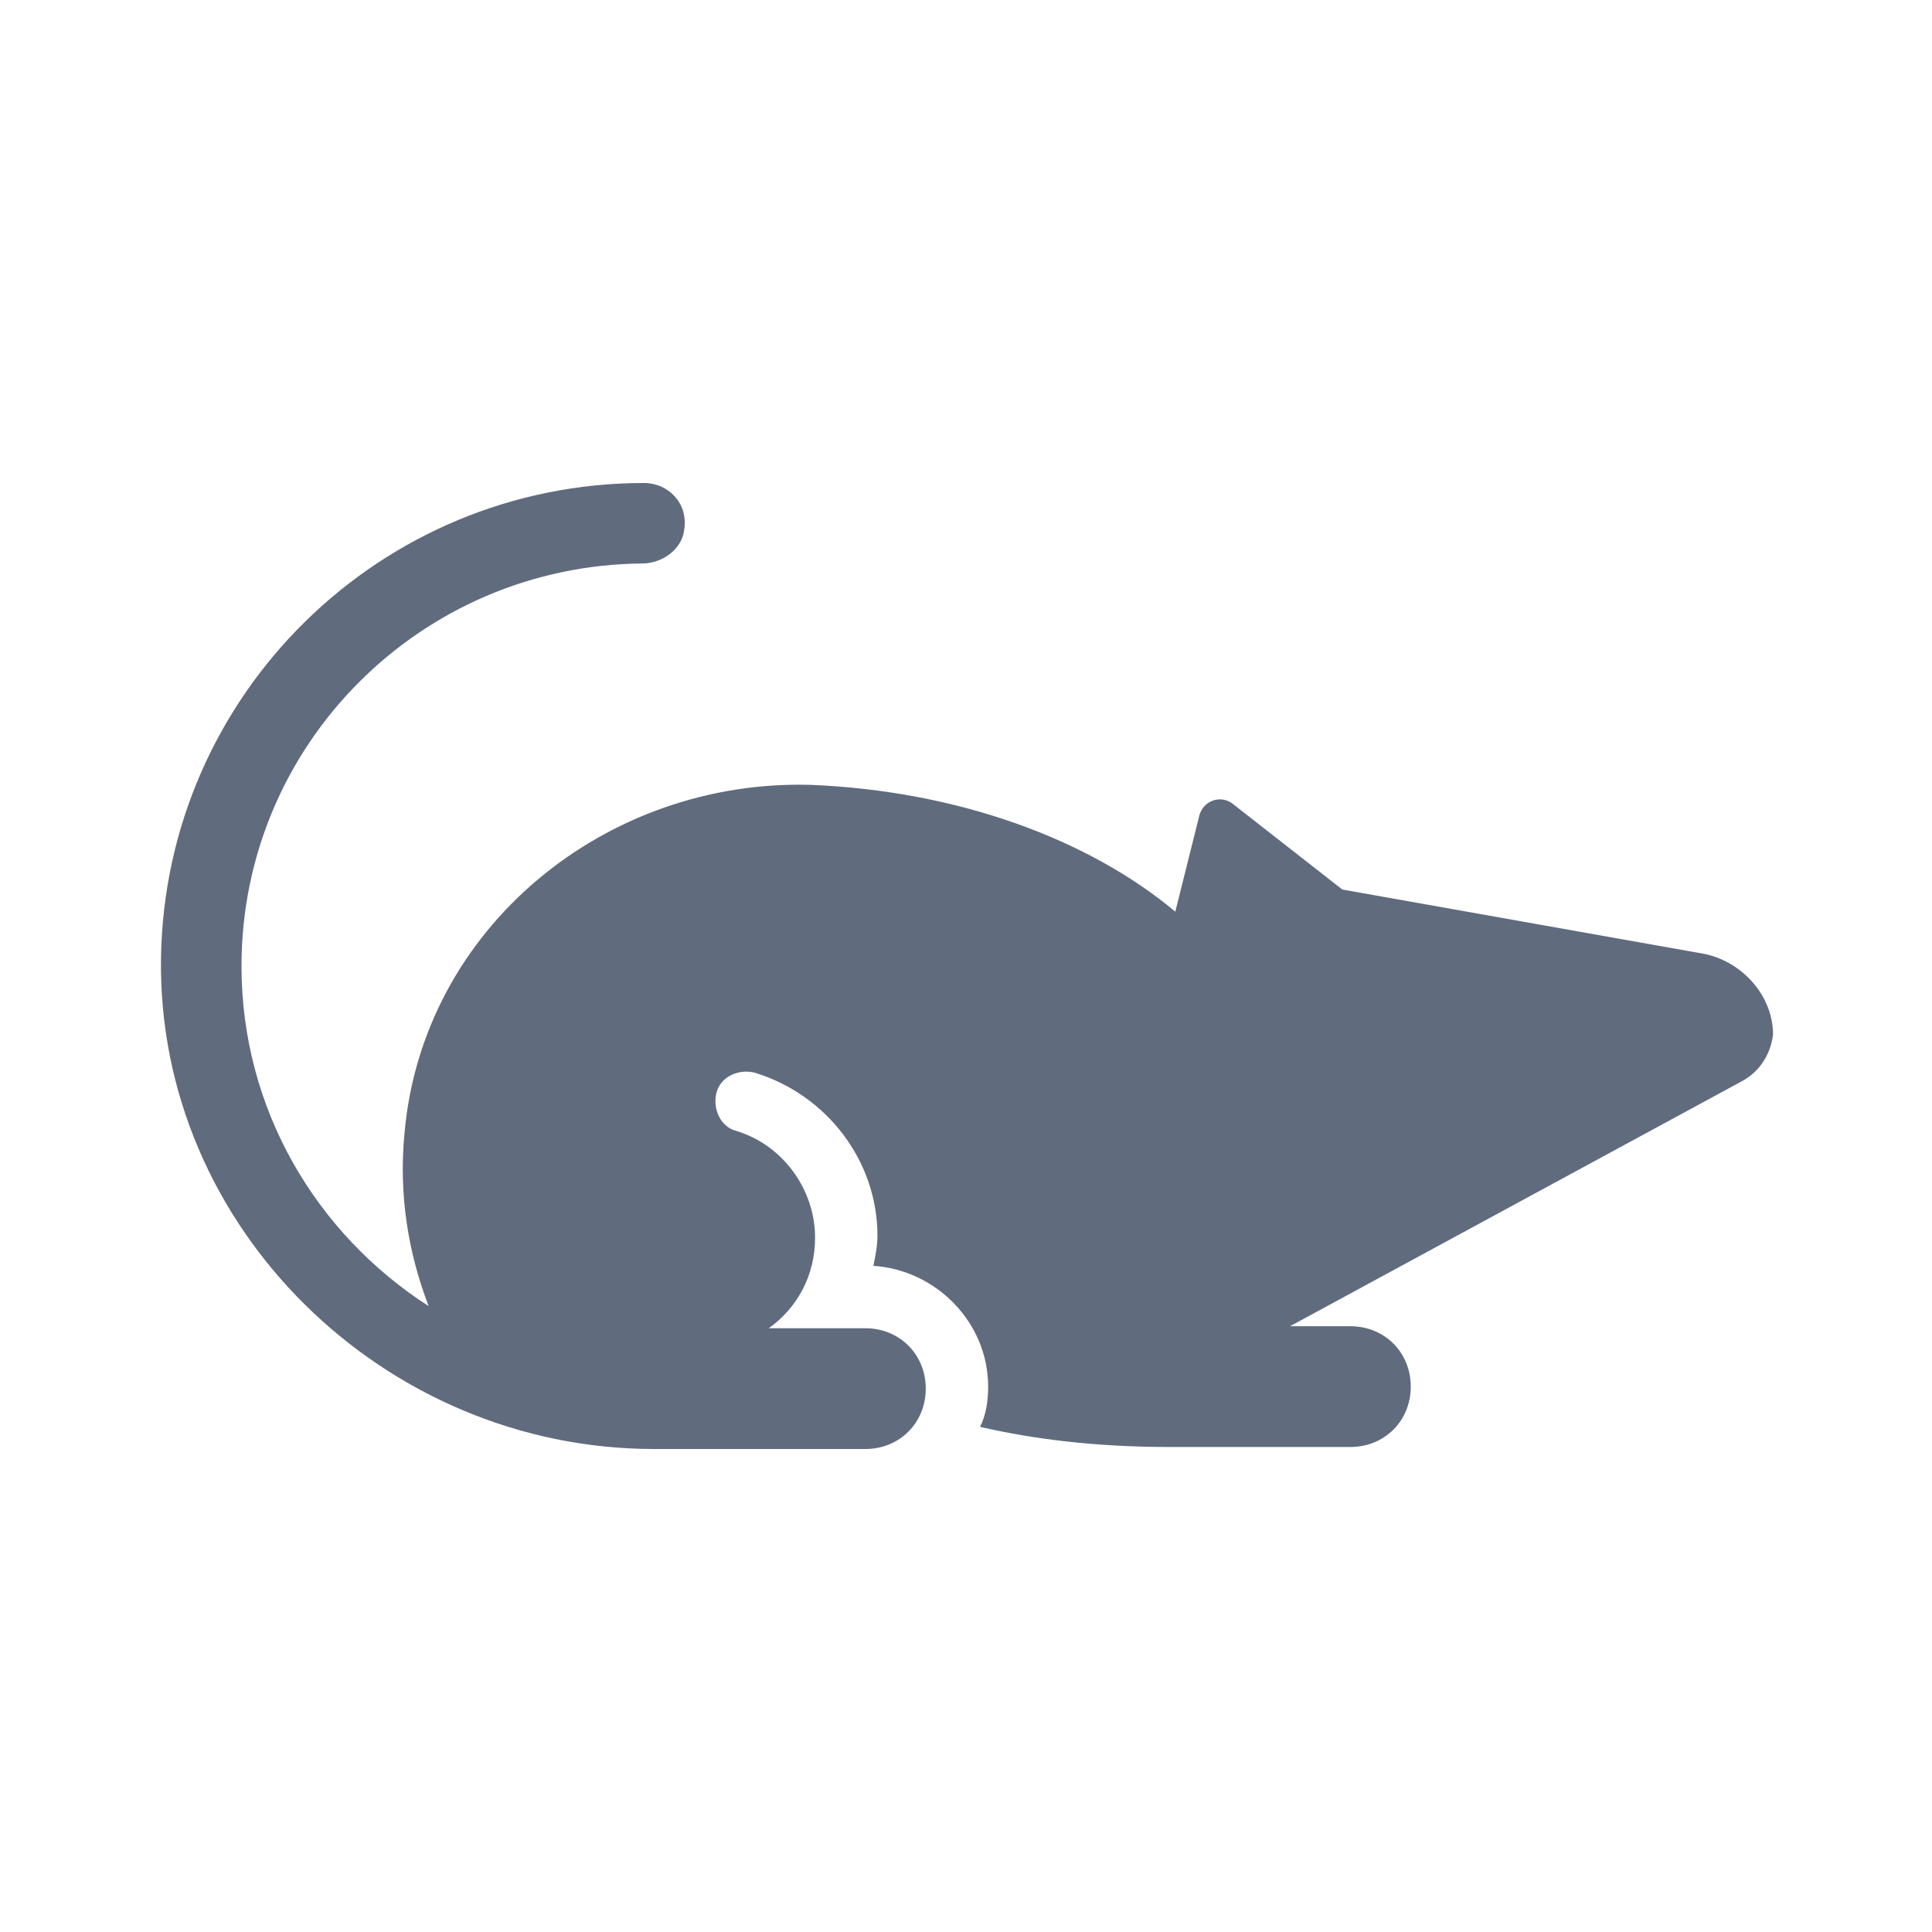 <svg viewBox="0 0 96 96" xmlns="http://www.w3.org/2000/svg" xmlns:xlink="http://www.w3.org/1999/xlink" id="Icons_Rat" overflow="hidden"><path d="M84.7 47.4 66.7 44.2 61.2 39.9C60.6 39.5 59.8 39.8 59.6 40.5L58.4 45.3C54.1 41.7 47.6 39.3 40.3 39 30.1 38.7 21 46.1 20.1 56.3 19.8 59.4 20.3 62.3 21.3 64.9 15.7 61.3 12 55.1 12 48 12 37 20.9 28.1 31.9 28 32.9 28 33.9 27.3 34 26.3 34.2 25 33.2 24 32 24 18.9 24 8.2 34.5 8 47.6 7.8 61 19.1 72 32.5 72L43 72C44.7 72 46 70.7 46 69 46 67.3 44.7 66 43 66L38.2 66C39.6 65 40.5 63.4 40.5 61.5 40.5 59.1 38.9 56.9 36.6 56.2 35.8 56 35.4 55.1 35.6 54.3 35.8 53.5 36.7 53.1 37.5 53.3 41.1 54.4 43.6 57.7 43.6 61.4 43.6 61.9 43.5 62.4 43.4 62.9 46.5 63.1 49.1 65.7 49.1 68.9 49.1 69.6 49 70.3 48.7 70.9 51.3 71.5 54.4 71.9 58.1 71.9L67.1 71.9C68.8 71.9 70.1 70.6 70.1 68.9 70.1 67.2 68.8 65.9 67.1 65.9L64.1 65.9 86.6 53.7C87.5 53.2 88 52.3 88.1 51.4 88.1 49.5 86.6 47.8 84.7 47.4Z" fill="#606B7E"/></svg>